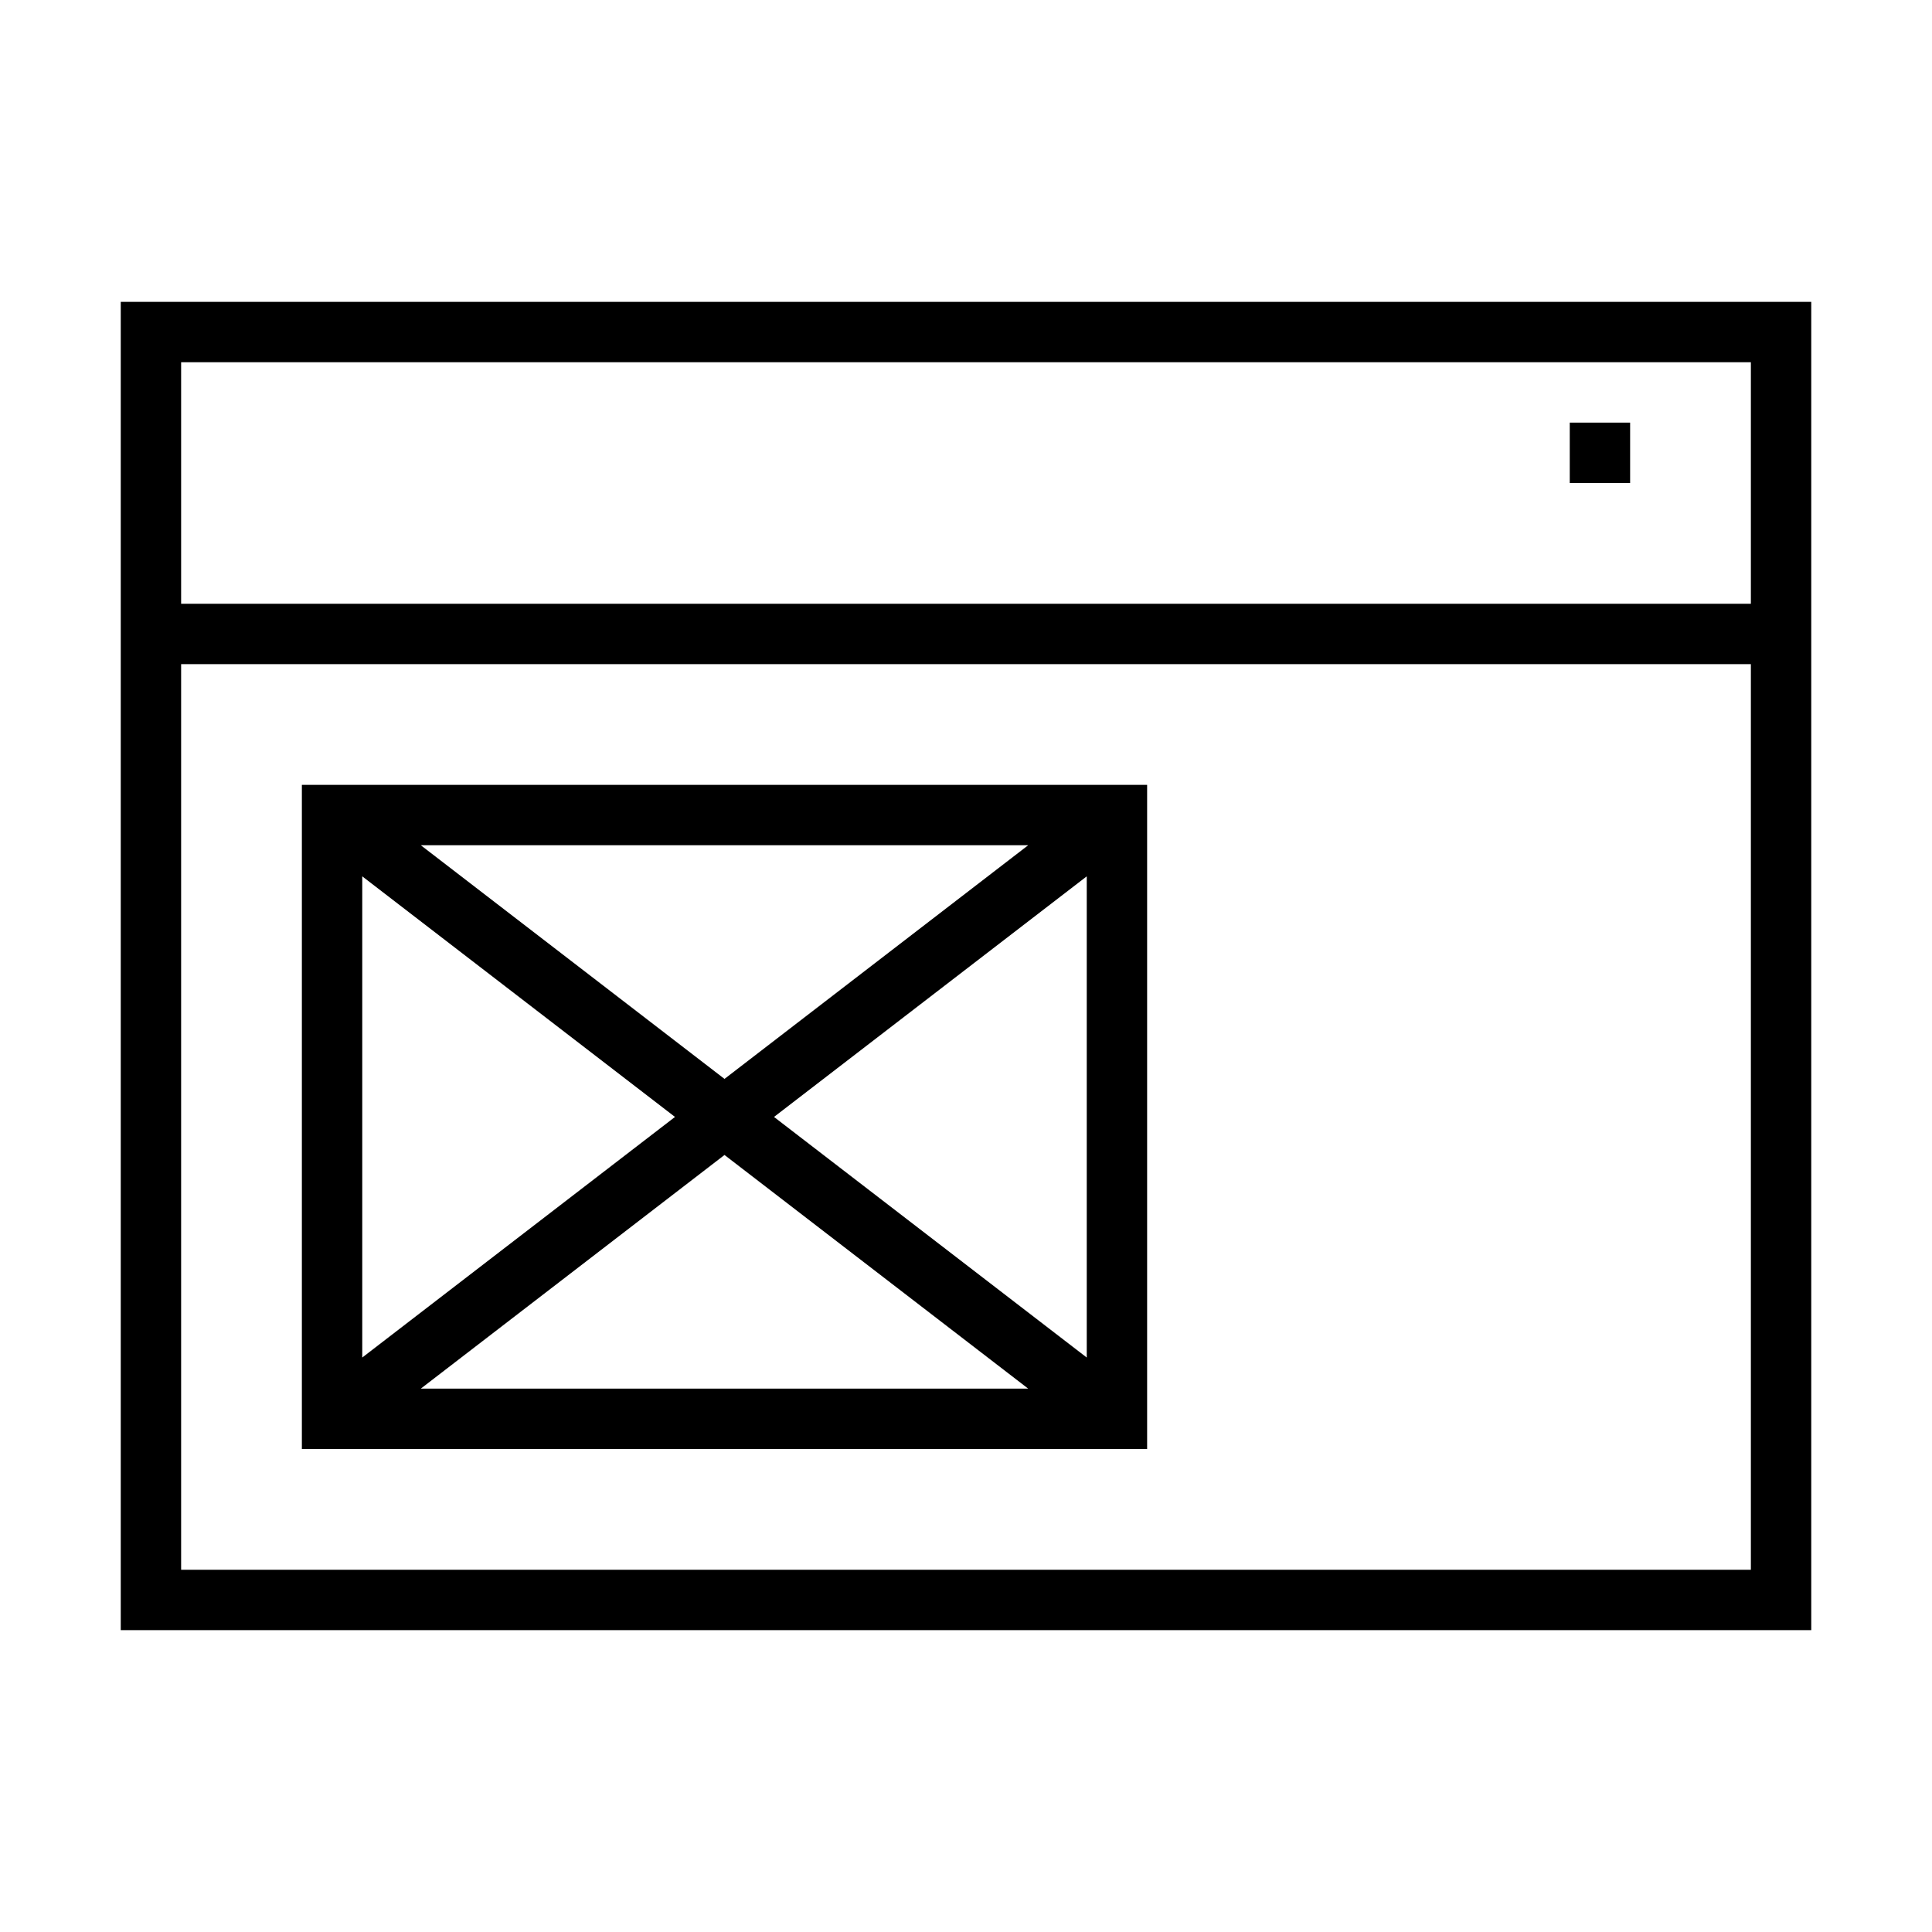 <svg xmlns="http://www.w3.org/2000/svg" viewBox="0 0 32 32"><path d="M19 13H5v11h14zm-1 9.485L12.82 18.5 18 14.515zM17.03 14 12 17.87 6.97 14zM6 14.515l5.18 3.985L6 22.485zM6.97 23 12 19.13 17.03 23zM2 5v22h28V5zm27 21H3V11h26zm0-16H3V6h26zm-2-2h-1V7h1z"/><path fill="none" d="M0 0h32v32H0z"/></svg>
